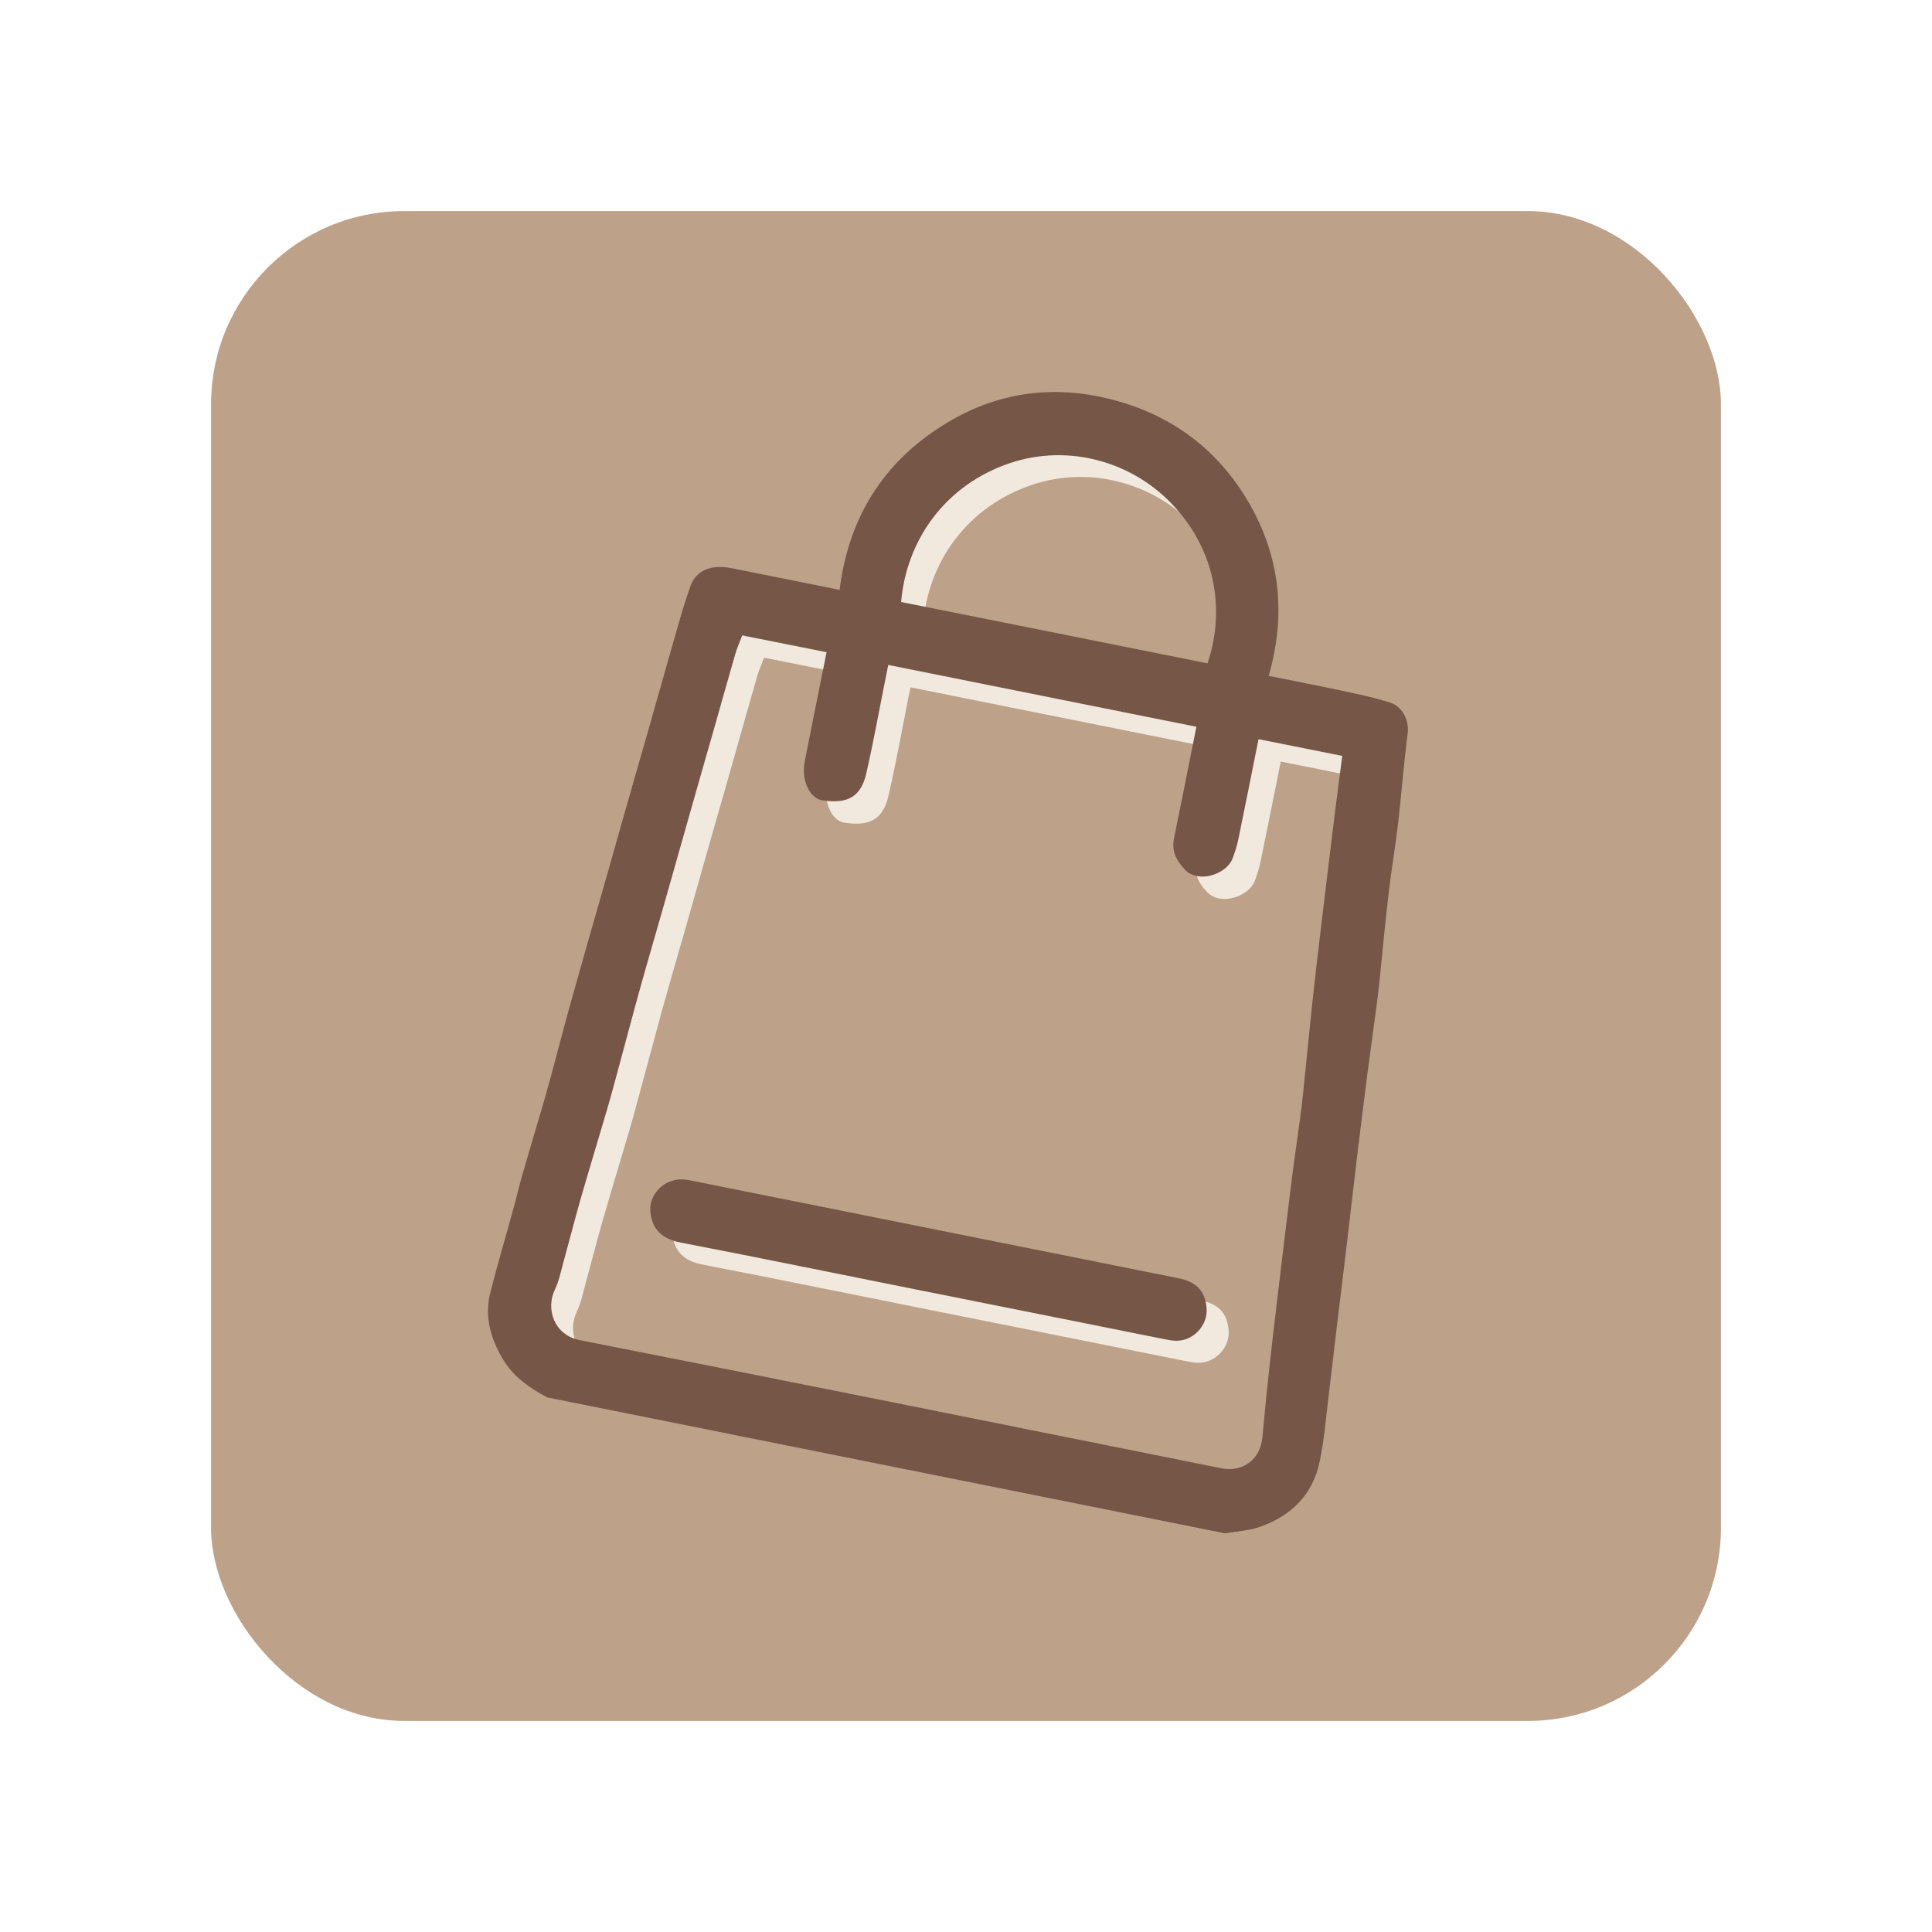 <?xml version="1.0" encoding="UTF-8"?>
<svg id="Camada_1" data-name="Camada 1" xmlns="http://www.w3.org/2000/svg" viewBox="0 0 120 120">
  <defs>
    <style>
      .cls-1 {
        fill: #755647;
      }

      .cls-2 {
        fill: #bda189;
      }

      .cls-3 {
        fill: #f1e9dd;
      }
    </style>
  </defs>
  <rect class="cls-2" x="13.11" y="13.11" width="93.78" height="93.78" rx="12" ry="12"/>
  <g>
    <g>
      <path class="cls-3" d="m81.54,75.13c-.28,2.26-.55,4.52-.82,6.79-.19,1.59-.38,3.19-.55,4.78-.14,1.31-.26,2.62-.39,3.94-.03.34-.12.64-.25.9.78-.65,1.49-1.42,2.1-2.28-.06-.2-.1-.4-.13-.61-.66-5.25-.09-10.96.44-16.44-.13.97-.27,1.95-.39,2.92Z"/>
      <path class="cls-3" d="m83.43,44c-2.79,1.15-6.65-1.97-4.76-5.39.37-.67-.12-2.82-.44-3.7-.59-1.61-1.88-3.23-3.25-4.27-1.14-.87-1.9-2.13-1.85-3.47-.91-.44-1.88-.79-2.92-1.04-3.31-.8-6.58-.42-9.55,1.23-4.15,2.31-6.56,5.9-7.14,10.65-2.31-.46-4.52-.91-6.72-1.35-1.27-.25-2.19.13-2.54,1.1-.29.81-.54,1.65-.78,2.48-.47,1.6-.92,3.21-1.37,4.82-.45,1.56-.9,3.13-1.34,4.69-.46,1.63-.92,3.26-1.39,4.89-.45,1.56-.9,3.13-1.34,4.69-.46,1.63-.93,3.26-1.38,4.89-.37,1.34-.71,2.69-1.08,4.04-.17.63-.34,1.26-.53,1.88-.41,1.39-.83,2.78-1.23,4.18-.21.71-.37,1.43-.57,2.15-.48,1.74-1,3.47-1.43,5.21-.24.95-.16,1.86.12,2.72,2.95.93,5.95,2.02,8.97,3.1.14,0,.26,0,.41,0,.33.04.66.1,1,.14h0s.04,0,.06,0c3.34.46,6.66,1.21,9.98,1.95,1.35.25,2.68.53,3.98.86,1.56.32,3.12.61,4.69.83,3.68.53,7.33,1.06,10.91,2.08.41.12.82.24,1.22.36.46-.2,1.01-.32,1.64-.31,1.07.01,2.12-.29,3.1-.8-.15.01-.31.01-.46,0-.22-.03-.43-.08-.65-.12-13.14-2.63-26.27-5.29-39.42-7.87-1.62-.32-2.12-1.96-1.55-3.13.26-.54.38-1.15.54-1.73.36-1.3.69-2.61,1.06-3.9.54-1.88,1.11-3.74,1.66-5.61.17-.58.33-1.17.49-1.76.52-1.91,1.03-3.82,1.55-5.73.44-1.59.9-3.17,1.36-4.76.61-2.15,1.22-4.3,1.83-6.45.45-1.56.9-3.13,1.34-4.69.46-1.63.92-3.26,1.39-4.89.11-.37.27-.72.42-1.12,1.72.34,3.46.69,5.26,1.05-.3,1.51-.61,3.02-.91,4.53-.15.76-.31,1.51-.45,2.27-.22,1.12.29,2.28,1.1,2.4,1.61.24,2.4-.24,2.73-1.69.47-2.06.85-4.15,1.26-6.22.03-.15.06-.3.1-.5,6.37,1.28,12.73,2.55,19.14,3.84-.46,2.32-.92,4.63-1.39,6.93-.16.79.14,1.39.68,1.95.85.89,2.62.26,2.97-.73.14-.39.27-.78.35-1.18.42-2.05.83-4.1,1.25-6.2,1.53.31,3.06.61,4.62.93.19-1.22.4-2.45.65-3.66.02-.09.05-.16.08-.24-.04,0-.07-.02-.11-.02-.45-.09-.9-.18-1.34-.28Zm-7.06-1.44c-6.35-1.27-12.69-2.54-19.03-3.82.3-3.64,2.51-7.02,6.38-8.49,3.66-1.4,7.74-.38,10.38,2.34,2.96,3.05,3.32,6.93,2.27,9.96Z"/>
      <path class="cls-3" d="m58.65,81.54c-5.01-1-10.02-2.03-15.04-3-1.4-.27-1.82-1.13-1.85-2.06-.03-.87.81-1.99,2.19-1.84.15.02.3.05.46.08,10.05,2.01,20.09,4.03,30.14,6.04,1.13.23,1.65.77,1.76,1.83.12,1.13-.9,2.16-2.03,2.05-.26-.02-.52-.08-.78-.13-4.95-.99-9.89-1.98-14.84-2.97Z"/>
    </g>
    <g>
      <path class="cls-1" d="m33.99,86.8c-1.05-.57-2.03-1.23-2.68-2.26-.81-1.3-1.24-2.71-.86-4.23.44-1.75.96-3.48,1.43-5.21.2-.71.36-1.43.57-2.15.4-1.39.82-2.78,1.23-4.18.18-.63.36-1.25.53-1.88.36-1.34.71-2.69,1.08-4.04.45-1.63.92-3.26,1.38-4.89.45-1.56.9-3.13,1.34-4.69.46-1.63.92-3.26,1.39-4.89.45-1.56.9-3.13,1.34-4.69.46-1.61.91-3.22,1.37-4.82.24-.83.49-1.66.78-2.48.35-.96,1.27-1.35,2.54-1.1,2.21.44,4.41.88,6.72,1.35.58-4.75,2.99-8.34,7.14-10.65,2.98-1.66,6.25-2.04,9.55-1.23,3.78.92,6.75,3.06,8.72,6.45,1.96,3.38,2.33,6.97,1.24,10.77,1.58.32,3.09.61,4.59.93.98.21,1.97.42,2.93.72.72.22,1.23,1.03,1.11,1.95-.24,1.84-.38,3.7-.59,5.55-.17,1.43-.41,2.84-.58,4.27-.22,1.85-.39,3.7-.58,5.56-.06.6-.14,1.21-.22,1.81-.18,1.36-.37,2.72-.55,4.08-.22,1.75-.44,3.49-.65,5.24-.19,1.59-.37,3.19-.56,4.78-.2,1.68-.4,3.36-.61,5.04-.2,1.64-.38,3.28-.58,4.91-.16,1.32-.27,2.65-.54,3.94-.42,2.07-1.77,3.4-3.73,4.08-.68.24-1.43.27-2.14.4-14.05-2.82-28.09-5.63-42.14-8.45Zm12.11-47.33c-.15.4-.31.75-.42,1.12-.47,1.63-.93,3.26-1.39,4.89-.45,1.56-.9,3.13-1.34,4.69-.61,2.15-1.22,4.3-1.83,6.45-.45,1.59-.92,3.17-1.36,4.76-.53,1.91-1.03,3.82-1.55,5.73-.16.59-.32,1.17-.49,1.76-.55,1.87-1.12,3.74-1.66,5.61-.37,1.3-.7,2.6-1.06,3.9-.16.58-.28,1.19-.54,1.73-.57,1.18-.06,2.81,1.55,3.13,13.15,2.58,26.28,5.24,39.42,7.87.22.04.43.1.65.12,1.12.14,2.2-.56,2.33-1.96.12-1.31.25-2.63.39-3.94.17-1.6.36-3.19.55-4.78.27-2.26.54-4.53.82-6.79.17-1.38.37-2.76.56-4.14.08-.58.15-1.16.21-1.75.19-1.83.37-3.66.56-5.49.17-1.59.36-3.19.55-4.78.27-2.28.55-4.57.83-6.85.16-1.27.32-2.53.49-3.8l-5.2-1.04c-.42,2.1-.83,4.15-1.25,6.2-.08.4-.21.8-.35,1.18-.35.99-2.11,1.62-2.97.73-.54-.57-.84-1.16-.68-1.95.47-2.3.93-4.61,1.39-6.93l-19.14-3.84c-.04.2-.07.35-.1.5-.42,2.07-.79,4.16-1.26,6.22-.33,1.45-1.12,1.93-2.73,1.69-.81-.12-1.32-1.28-1.1-2.4.15-.76.3-1.51.45-2.27.3-1.51.6-3.01.91-4.53l-5.26-1.05Zm28.9,1.73c1.04-3.03.69-6.91-2.27-9.96-2.64-2.72-6.72-3.74-10.38-2.34-3.87,1.47-6.07,4.85-6.38,8.49l19.03,3.81Z"/>
      <path class="cls-1" d="m57.28,80.17c-5.01-1-10.02-2.03-15.04-3-1.4-.27-1.82-1.13-1.85-2.06-.03-.87.81-1.99,2.19-1.84.15.02.3.05.46.08,10.05,2.01,20.09,4.03,30.14,6.04,1.13.23,1.65.77,1.76,1.83.12,1.13-.9,2.16-2.03,2.05-.26-.02-.52-.08-.78-.13-4.95-.99-9.89-1.98-14.84-2.97Z"/>
    </g>
  </g>
</svg>